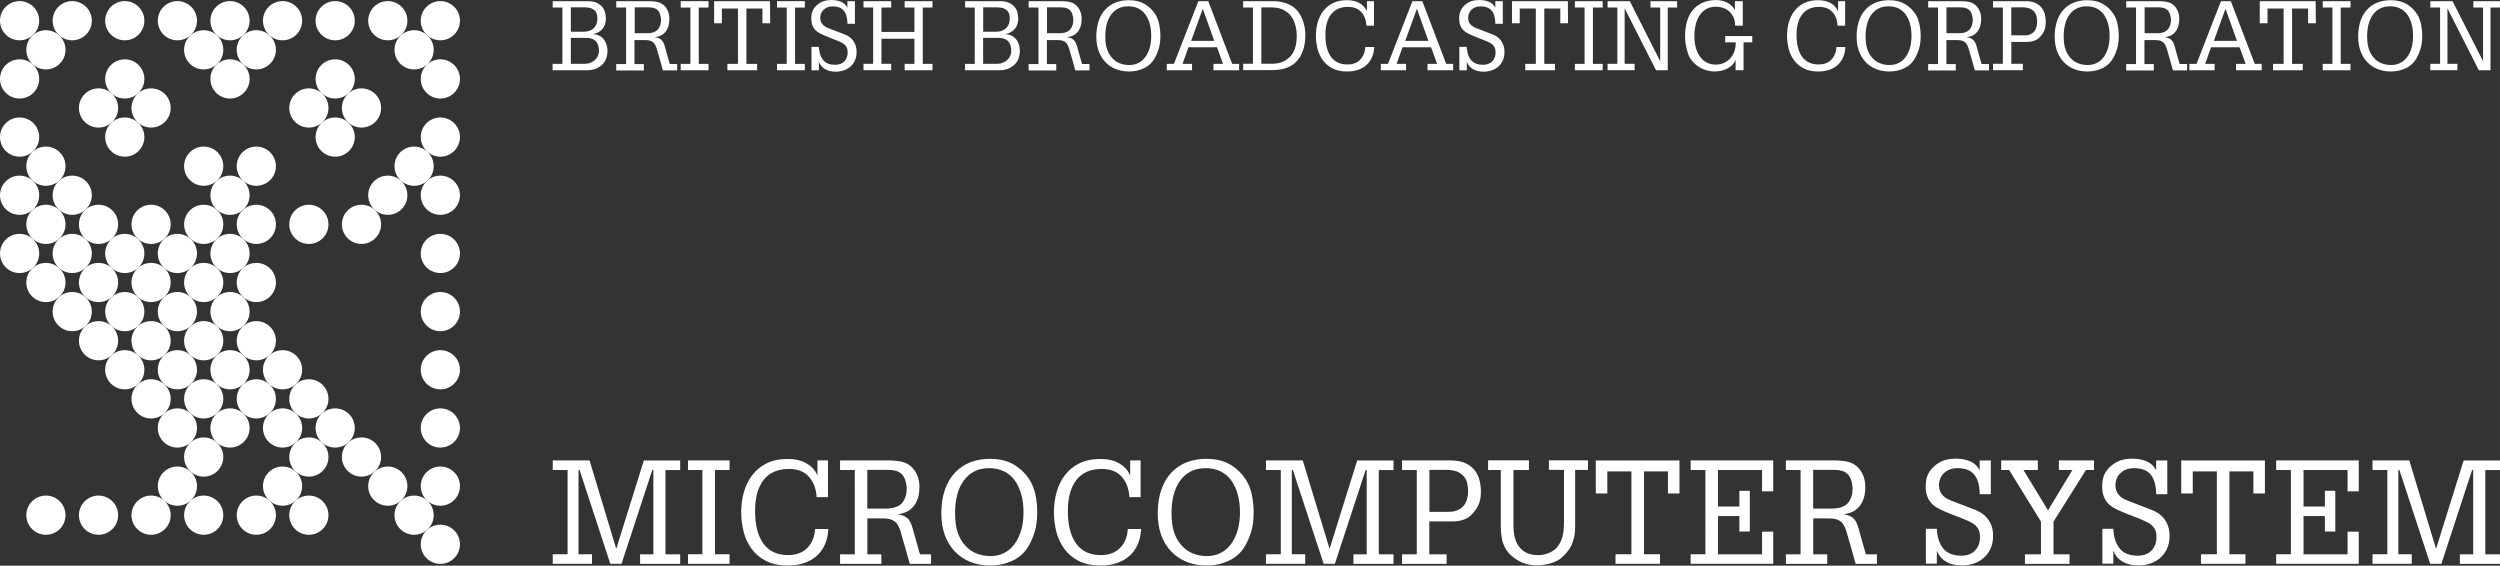 <?xml version="1.0" encoding="utf-8"?>
<!-- Generator: Adobe Illustrator 25.4.1, SVG Export Plug-In . SVG Version: 6.00 Build 0)  -->
<svg version="1.1" id="Layer_1" xmlns="http://www.w3.org/2000/svg" xmlns:xlink="http://www.w3.org/1999/xlink" x="0px" y="0px"
	 viewBox="0 0 3839 868.6" style="enable-background:new 0 0 3839 868.6;" xml:space="preserve">
<rect x="0" y="0" width="3839" height="868.6" fill="#333333" stroke="none"/>
<style type="text/css">
	.st0{fill:#FFFFFF;}
</style>
<g>
	<g>
		<g>
			<circle class="st0" cx="30.1" cy="31.8" r="30.1"/>
			<circle class="st0" cx="30.1" cy="121.2" r="30.1"/>
			<circle class="st0" cx="30.1" cy="210.5" r="30.1"/>
			<circle class="st0" cx="30.1" cy="299.8" r="30.1"/>
			<circle class="st0" cx="30.1" cy="389.2" r="30.1"/>
		</g>
		<g>
			<circle class="st0" cx="70.5" cy="76.5" r="30.1"/>
			<circle class="st0" cx="70.5" cy="255.2" r="30.1"/>
			<circle class="st0" cx="70.5" cy="344.5" r="30.1"/>
			<circle class="st0" cx="70.5" cy="433.8" r="30.1"/>
			<circle class="st0" cx="70.5" cy="791.1" r="30.1"/>
		</g>
		<g>
			<circle class="st0" cx="110.9" cy="31.8" r="30.1"/>
			<circle class="st0" cx="110.9" cy="299.8" r="30.1"/>
			<circle class="st0" cx="110.9" cy="389.2" r="30.1"/>
			<circle class="st0" cx="110.9" cy="478.5" r="30.1"/>
		</g>
		<g>
			<circle class="st0" cx="151.3" cy="165.8" r="30.1"/>
			<circle class="st0" cx="151.3" cy="344.5" r="30.1"/>
			<circle class="st0" cx="151.3" cy="433.8" r="30.1"/>
			<circle class="st0" cx="151.3" cy="523.2" r="30.1"/>
			<circle class="st0" cx="151.3" cy="791.1" r="30.1"/>
		</g>
		<g>
			<circle class="st0" cx="191.6" cy="31.8" r="30.1"/>
			<circle class="st0" cx="191.6" cy="121.2" r="30.1"/>
			<circle class="st0" cx="191.6" cy="210.5" r="30.1"/>
			<circle class="st0" cx="191.6" cy="389.2" r="30.1"/>
			<circle class="st0" cx="191.6" cy="478.5" r="30.1"/>
			<circle class="st0" cx="191.6" cy="567.8" r="30.1"/>
		</g>
		<g>
			<circle class="st0" cx="232" cy="165.8" r="30.1"/>
			<circle class="st0" cx="232" cy="344.5" r="30.1"/>
			<circle class="st0" cx="232" cy="433.8" r="30.1"/>
			<circle class="st0" cx="232" cy="523.2" r="30.1"/>
			<circle class="st0" cx="232" cy="612.5" r="30.1"/>
			<circle class="st0" cx="232" cy="791.1" r="30.1"/>
		</g>
		<g>
			<circle class="st0" cx="272.4" cy="31.8" r="30.1"/>
			<circle class="st0" cx="272.4" cy="389.2" r="30.1"/>
			<circle class="st0" cx="272.4" cy="478.5" r="30.1"/>
			<circle class="st0" cx="272.4" cy="567.8" r="30.1"/>
			<circle class="st0" cx="272.4" cy="657.2" r="30.1"/>
			<g>
				<circle class="st0" cx="272.4" cy="746.5" r="30.1"/>
			</g>
		</g>
		<g>
			<circle class="st0" cx="312.8" cy="76.5" r="30.1"/>
			<circle class="st0" cx="312.8" cy="255.2" r="30.1"/>
			<circle class="st0" cx="312.8" cy="344.5" r="30.1"/>
			<circle class="st0" cx="312.8" cy="433.8" r="30.1"/>
			<circle class="st0" cx="312.8" cy="523.2" r="30.1"/>
			<circle class="st0" cx="312.8" cy="612.5" r="30.1"/>
			<circle class="st0" cx="312.8" cy="701.8" r="30.1"/>
			<circle class="st0" cx="312.8" cy="791.1" r="30.1"/>
		</g>
		<g>
			<circle class="st0" cx="353.2" cy="31.8" r="30.1"/>
			<circle class="st0" cx="353.2" cy="121.2" r="30.1"/>
			<circle class="st0" cx="353.2" cy="299.8" r="30.1"/>
			<circle class="st0" cx="353.2" cy="389.2" r="30.1"/>
			<circle class="st0" cx="353.2" cy="478.5" r="30.1"/>
			<circle class="st0" cx="353.2" cy="567.8" r="30.1"/>
			<circle class="st0" cx="353.2" cy="657.2" r="30.1"/>
		</g>
		<g>
			<circle class="st0" cx="393.6" cy="76.5" r="30.1"/>
			<circle class="st0" cx="393.6" cy="255.2" r="30.1"/>
			<circle class="st0" cx="393.6" cy="344.5" r="30.1"/>
			<circle class="st0" cx="393.6" cy="433.8" r="30.1"/>
			<circle class="st0" cx="393.6" cy="523.2" r="30.1"/>
			<circle class="st0" cx="393.6" cy="612.5" r="30.1"/>
			<circle class="st0" cx="393.6" cy="791.1" r="30.1"/>
		</g>
		<g>
			<circle class="st0" cx="433.9" cy="31.8" r="30.1"/>
			<circle class="st0" cx="433.9" cy="567.8" r="30.1"/>
			<circle class="st0" cx="433.9" cy="657.2" r="30.1"/>
			<g>
				<circle class="st0" cx="433.9" cy="746.5" r="30.1"/>
			</g>
		</g>
		<g>
			<circle class="st0" cx="474.3" cy="165.8" r="30.1"/>
			<circle class="st0" cx="474.3" cy="344.5" r="30.1"/>
			<circle class="st0" cx="474.3" cy="612.5" r="30.1"/>
			<circle class="st0" cx="474.3" cy="701.8" r="30.1"/>
			<circle class="st0" cx="474.3" cy="791.1" r="30.1"/>
		</g>
		<g>
			<circle class="st0" cx="514.7" cy="31.8" r="30.1"/>
			<circle class="st0" cx="514.7" cy="121.2" r="30.1"/>
			<circle class="st0" cx="514.7" cy="210.5" r="30.1"/>
			<circle class="st0" cx="514.7" cy="657.2" r="30.1"/>
		</g>
		<g>
			<circle class="st0" cx="555.1" cy="165.8" r="30.1"/>
			<circle class="st0" cx="555.1" cy="344.5" r="30.1"/>
			<circle class="st0" cx="555.1" cy="701.8" r="30.1"/>
		</g>
		<g>
			<circle class="st0" cx="595.5" cy="31.8" r="30.1"/>
			<circle class="st0" cx="595.5" cy="299.8" r="30.1"/>
			<g>
				<circle class="st0" cx="595.5" cy="746.5" r="30.1"/>
			</g>
		</g>
		<g>
			<circle class="st0" cx="635.9" cy="76.5" r="30.1"/>
			<circle class="st0" cx="635.9" cy="255.2" r="30.1"/>
			<circle class="st0" cx="635.9" cy="791.1" r="30.1"/>
		</g>
		<g>
			<circle class="st0" cx="676.2" cy="31.8" r="30.1"/>
			<circle class="st0" cx="676.2" cy="121.2" r="30.1"/>
			<circle class="st0" cx="676.2" cy="210.5" r="30.1"/>
			<circle class="st0" cx="676.2" cy="299.8" r="30.1"/>
			<circle class="st0" cx="676.2" cy="389.2" r="30.1"/>
			<circle class="st0" cx="676.2" cy="478.5" r="30.1"/>
			<circle class="st0" cx="676.2" cy="567.8" r="30.1"/>
			<circle class="st0" cx="676.2" cy="657.2" r="30.1"/>
			<g>
				<circle class="st0" cx="676.2" cy="746.5" r="30.1"/>
				<circle class="st0" cx="676.2" cy="835.8" r="30.1"/>
			</g>
		</g>
	</g>
	<g>
		<path class="st0" d="M916.8,4.5c3.7,1.8,6.6,4.1,8.6,6.9c2,2.8,3.4,5.7,4,8.8c0.6,3.1,1,6,1,8.5c0,3.2-0.5,6.1-1.4,8.8
			c-0.9,2.7-2.3,5-4.1,7.1c-1.8,2.1-3.9,3.8-6.4,5.1c-2.5,1.3-5.2,2.2-8.2,2.6c7.2,0.5,12.8,3.1,16.7,7.9s5.9,11,5.9,18.6
			c0,3.3-0.6,6.6-1.7,10.1c-1.1,3.5-3,6.6-5.6,9.4c-2.6,2.8-5.9,5.1-9.9,6.9c-4,1.8-9.1,2.7-15,2.7h-52.1v-9.8h15V11.6h-14.9V1.8
			h53.3C908.3,1.8,913.1,2.7,916.8,4.5z M906.1,46.9c2.9-1.3,5.1-2.8,6.8-4.8c1.7-1.9,2.8-4.1,3.5-6.5c0.6-2.4,1-4.7,1-7
			c0-2.2-0.2-4.3-0.7-6.4c-0.5-2.1-1.5-3.9-2.9-5.5s-3.4-2.9-5.9-3.9s-5.7-1.5-9.7-1.5h-21.6v37.4h18.6
			C899.6,48.7,903.2,48.2,906.1,46.9z M908.2,95.7c3.1-1.5,5.5-3.4,7.2-5.5c1.7-2.1,2.9-4.3,3.5-6.4c0.6-2.2,0.9-4,0.9-5.4
			c0-2.9-0.3-5.5-1-8c-0.6-2.5-1.7-4.6-3.2-6.4c-1.5-1.8-3.4-3.2-5.9-4.2c-2.5-1-5.4-1.6-9-1.6h-24.1V98h19.5
			C901.1,98.1,905.1,97.3,908.2,95.7z"/>
		<path class="st0" d="M1006.5,2.5c3.6,0.4,6.8,1.5,9.4,3c3.6,2.1,6.5,5.2,8.7,9.3c2.2,4.1,3.3,8.8,3.3,14.2c0,8.3-2,14.9-5.9,19.7
			c-3.9,4.9-9.4,7.7-16.5,8.3c4.2,0.8,7.2,1.9,9.1,3.4c1.9,1.5,3.3,3.2,4.2,5.2c0.9,1.9,1.6,3.9,2.2,6c0.6,2.1,1.2,4.5,1.9,7.1
			c0.7,2.6,1.5,5.5,2.5,8.7c1,3.2,2,6.9,3.1,10.9h11.4v9.8H1018c-0.4-1.3-0.9-2.9-1.4-4.8c-0.5-1.9-1.1-4-1.7-6.2
			c-0.6-2.2-1.2-4.5-1.9-6.8c-0.6-2.3-1.3-4.6-2-6.8c-0.4-1.2-0.8-2.6-1.2-4.2c-0.4-1.6-0.9-3.3-1.5-5.1c-0.6-1.8-1.3-3.5-2.2-5.2
			c-0.9-1.7-2-3.1-3.4-4.3c-1.4-1.1-3.1-1.9-5-2.4c-1.9-0.5-4.6-0.8-8.1-0.8h-15.3v36.9h14.4v9.8h-42.4v-9.8h15.1V11.6h-15.1V1.8
			H997C999.7,1.8,1002.9,2,1006.5,2.5z M1006.6,48.2c2.1-1.2,3.7-2.7,4.8-4.4c1.1-1.8,1.9-3.5,2.5-5.3c0.5-1.7,0.9-3.3,1-4.8
			c0.1-1.4,0.2-2.4,0.2-3c0-2.7-0.5-5.6-1.5-8.8c-1-3.2-2.6-5.6-4.9-7.3c-1.4-1.1-3.2-1.9-5.4-2.5c-2.2-0.5-4.6-0.8-7.2-0.8h-21.4
			v39.7h17.9C998.4,51.2,1003.2,50.2,1006.6,48.2z"/>
		<path class="st0" d="M1088,11.6h-15v86.5h15v9.8h-42.7v-9.8h14.9V11.6h-14.9V1.8h42.7V11.6z"/>
		<path class="st0" d="M1182.7,35.7h-11.9V13.1h-24.6v85h16.4v9.8h-45.6v-9.8h16.2v-85h-24.7v22.6h-11.9V1.8h85.8L1182.7,35.7
			L1182.7,35.7z"/>
		<path class="st0" d="M1235.9,11.6h-15v86.5h15v9.8h-42.7v-9.8h14.9V11.6h-14.9V1.8h42.7V11.6z"/>
		<path class="st0" d="M1312.8,1.8v34.7h-11.4c-0.2-9.3-2.1-16.1-5.8-20.3c-3.7-4.3-9.4-6.4-17-6.4c-5.6,0-10.2,1.7-13.7,5
			s-5.3,7.5-5.3,12.7c0,7.3,4.1,12.5,12.2,15.6c3.9,1.5,7.8,3,11.7,4.5c3.9,1.5,8.5,3.3,13.9,5.4c2.3,0.9,4.5,2,6.6,3.5
			c2.1,1.4,4,3.3,5.7,5.4c1.7,2.2,3,4.7,4.1,7.6c1,2.9,1.6,6.2,1.6,10c0,5.2-0.9,9.8-2.7,13.6c-1.8,3.8-4.2,7-7.2,9.5
			c-3,2.5-6.4,4.4-10.2,5.6c-3.8,1.2-7.7,1.9-11.7,1.9c-6.7,0-12.3-1.3-16.7-4s-7.6-6.4-9.4-11.3V108h-11.4V72h11.3
			c0,0.3,0,0.7,0.1,1.2c0,0.5,0.1,0.9,0.1,1.2c0.8,8,3.1,14.2,7.1,18.5c3.9,4.4,9.9,6.6,17.9,6.6c5.9,0,10.6-1.8,14-5.3
			c3.4-3.5,5.1-8.1,5.1-13.7c0-2.9-0.4-5.3-1.2-7.1c-0.8-1.9-2-3.6-3.6-5c-1.6-1.5-4.2-3-7.8-4.6c-3.6-1.6-8.3-3.5-14.2-5.7
			c-5.7-2.2-10.5-4.2-14.4-6.1s-6.8-4-8.8-6.2c-4-4.3-5.9-9.9-5.9-16.8c0-5.3,0.7-9.5,2.2-12.6c1.5-3.2,3.7-6,6.5-8.6
			c2.9-2.6,6.1-4.5,9.6-5.8s7.9-1.9,13.3-1.9c4.9,0,9.4,0.8,13.7,2.5s7.7,4.8,10.2,9.2V1.8H1312.8z"/>
		<path class="st0" d="M1368.5,11.6h-14.9V49h50.6V11.6h-15V1.8h42.7v9.8h-14.9v86.5h14.9v9.8h-42.7v-9.8h15V59.5h-50.6V98h14.9v9.8
			H1326V98h14.8V11.6H1326V1.8h42.5V11.6z"/>
		<path class="st0" d="M1550,4.5c3.7,1.8,6.6,4.1,8.6,6.9c2,2.8,3.4,5.7,4,8.8s1,6,1,8.5c0,3.2-0.5,6.1-1.4,8.8
			c-0.9,2.7-2.3,5-4.1,7.1c-1.8,2.1-3.9,3.8-6.4,5.1c-2.5,1.3-5.2,2.2-8.2,2.6c7.2,0.5,12.8,3.1,16.7,7.9c4,4.8,5.9,11,5.9,18.6
			c0,3.3-0.6,6.6-1.7,10.1s-3,6.6-5.6,9.4c-2.6,2.8-5.9,5.1-9.9,6.9c-4,1.8-9.1,2.7-15,2.7h-52.1v-9.8h15V11.6H1482V1.8h53.3
			C1541.4,1.8,1546.3,2.7,1550,4.5z M1539.3,46.9c2.9-1.3,5.1-2.8,6.8-4.8c1.7-1.9,2.8-4.1,3.5-6.5c0.6-2.4,1-4.7,1-7
			c0-2.2-0.2-4.3-0.7-6.4s-1.5-3.9-2.9-5.5c-1.4-1.6-3.4-2.9-5.9-3.9c-2.5-1-5.7-1.5-9.7-1.5h-21.6v37.4h18.6
			C1532.8,48.7,1536.4,48.2,1539.3,46.9z M1541.3,95.7c3.1-1.5,5.5-3.4,7.2-5.5c1.7-2.1,2.9-4.3,3.5-6.4c0.6-2.2,0.9-4,0.9-5.4
			c0-2.9-0.3-5.5-1-8c-0.6-2.5-1.7-4.6-3.2-6.4c-1.5-1.8-3.4-3.2-5.9-4.2c-2.4-1-5.4-1.6-9-1.6h-24.1V98h19.5
			C1534.3,98.1,1538.3,97.3,1541.3,95.7z"/>
		<path class="st0" d="M1639.6,2.5c3.6,0.4,6.8,1.5,9.4,3c3.6,2.1,6.5,5.2,8.7,9.3s3.3,8.8,3.3,14.2c0,8.3-2,14.9-5.9,19.7
			c-3.9,4.9-9.4,7.7-16.5,8.3c4.2,0.8,7.2,1.9,9.1,3.4c1.9,1.5,3.3,3.2,4.2,5.2c0.9,1.9,1.6,3.9,2.2,6c0.6,2.1,1.2,4.5,1.9,7.1
			c0.7,2.6,1.5,5.5,2.5,8.7s2,6.9,3.1,10.9h11.4v9.8h-21.7c-0.4-1.3-0.9-2.9-1.4-4.8c-0.5-1.9-1.1-4-1.7-6.2
			c-0.6-2.2-1.2-4.5-1.9-6.8c-0.6-2.3-1.3-4.6-2-6.8c-0.4-1.2-0.8-2.6-1.2-4.2c-0.4-1.6-0.9-3.3-1.5-5.1c-0.6-1.8-1.3-3.5-2.2-5.2
			c-0.9-1.7-2-3.1-3.4-4.3c-1.4-1.1-3.1-1.9-5-2.4c-1.9-0.5-4.6-0.8-8.1-0.8h-15.3v36.9h14.4v9.8h-42.4v-9.8h15.1V11.6h-15.1V1.8
			h50.6C1633,1.8,1636.1,2,1639.6,2.5z M1639.7,48.2c2.1-1.2,3.7-2.7,4.8-4.4c1.1-1.8,1.9-3.5,2.5-5.3c0.5-1.7,0.9-3.3,1-4.8
			c0.1-1.4,0.2-2.4,0.2-3c0-2.7-0.5-5.6-1.5-8.8c-1-3.2-2.6-5.6-4.9-7.3c-1.4-1.1-3.2-1.9-5.4-2.5c-2.2-0.5-4.6-0.8-7.2-0.8h-21.4
			v39.7h17.9C1631.7,51.2,1636.4,50.2,1639.7,48.2z"/>
		<path class="st0" d="M1779.4,74.7c-1.6,5.4-3.7,10.3-6.2,14.7c-3.9,6.8-9.3,11.9-16.3,15.3c-7.1,3.4-14.8,5.1-23.1,5.1
			c-7.6,0-14.5-1.3-20.6-3.8c-6.2-2.5-11.5-6.1-15.9-10.8c-4.4-4.7-7.8-10.3-10.2-16.8c-2.4-6.6-3.6-13.9-3.6-22
			c0-9.5,1.3-17.7,3.8-24.8c2.5-7.1,6-13,10.5-17.5c4.5-4.6,9.7-8.1,15.8-10.4c6.1-2.3,12.7-3.4,19.7-3.4c9.9,0,18,2,24.6,5.9
			c6.6,4,12,9.2,16.1,15.6c2.8,4.3,4.8,9.4,6,15.3c1.2,5.8,1.9,12.2,1.9,18.9C1781.8,63,1781,69.3,1779.4,74.7z M1747.7,96.9
			c4.3-2.1,7.9-5.1,10.8-9c3-3.9,5.3-8.6,6.9-14.2c1.6-5.5,2.4-11.8,2.4-18.8c0-6.9-0.8-13.2-2.4-18.7c-1.6-5.6-3.9-10.4-6.8-14.3
			c-3-4-6.7-7-11.1-9.1c-4.4-2.1-9.4-3.1-15.1-3.1c-5.9,0-11.1,1.2-15.5,3.5s-8.1,5.6-11,9.7c-2.9,4.2-5.1,9-6.5,14.6
			c-1.4,5.6-2.1,11.7-2.1,18.1c0,8.4,0.9,15.2,2.8,20.2c1.8,5.2,4.3,9.5,7.4,12.9c3.5,4,7.5,6.8,12,8.5c4.6,1.7,9.2,2.6,13.8,2.6
			C1738.7,100,1743.5,98.9,1747.7,96.9z"/>
		<path class="st0" d="M1892.1,98.1h10.7v9.8h-39.4v-9.8h14.7l-9.2-25.5H1825l-9.1,25.5h14.6v9.8h-38.8v-9.8h11l37.5-96.3h15.2
			L1892.1,98.1z M1864.6,62.8L1847,13.4l-17.9,49.4H1864.6z"/>
		<path class="st0" d="M1983.4,9c8,4.8,13.8,12.6,17.5,23.4c1.1,3,2,6.3,2.6,9.9c0.6,3.6,1,7.1,1,10.3c0,10.3-1.3,18.8-3.9,25.7
			s-6,12.6-10.4,16.8c-2.6,2.6-5.4,4.7-8.4,6.3c-3,1.6-6.2,2.9-9.4,3.9c-3.3,0.9-6.7,1.6-10.3,1.9c-3.6,0.3-7.2,0.5-11,0.5H1909
			v-9.8h15V11.6h-15V1.8h45.4C1965.7,1.8,1975.5,4.2,1983.4,9z M1971.2,94.2c5.1-2.6,9.2-5.9,12.2-9.9c3-4.1,5-8.6,6.2-13.5
			c1.1-4.9,1.7-9.8,1.7-14.4c0-1.2-0.1-3.2-0.2-5.9c-0.2-2.7-0.6-5.8-1.3-9.1c-0.8-3.3-1.9-6.8-3.5-10.3c-1.6-3.6-3.8-6.8-6.7-9.7
			c-2.9-2.9-6.5-5.3-11-7.2c-4.5-1.9-9.9-2.8-16.2-2.8h-15.5v86.5h14.7C1959.4,98.1,1966,96.8,1971.2,94.2z"/>
		<path class="st0" d="M2109.9,1.8v37.6h-11.6c-0.5-8.6-3.1-15.6-7.9-20.8c-4.8-5.4-11.6-8-20.5-8c-11.4,0-19.9,3.8-25.8,11.3
			s-8.8,18.1-8.8,31.8c0,14.7,2.9,25.8,8.6,33.6s14.2,11.7,25.1,11.7c8.4,0,15-2.4,19.7-7.4c4.8-4.9,7.4-11.4,7.9-19.4h13.7
			c-0.3,6-1.5,11.4-3.6,16c-2.1,4.7-4.9,8.6-8.5,11.8c-3.6,3.2-7.9,5.6-12.9,7.3c-5,1.6-10.5,2.5-16.5,2.5c-9,0-16.5-1.6-22.6-4.8
			c-6.1-3.2-11.1-7.4-14.9-12.6c-3.8-5.2-6.5-11.1-8.1-17.5c-1.6-6.5-2.5-13.2-2.5-20c0-7.2,0.9-14.2,2.8-20.7
			c1.9-6.6,4.8-12.5,8.6-17.4c3.9-5,8.8-9.1,14.8-12c6-3,13.1-4.5,21.4-4.5c7.7,0,14.2,1.5,19.4,4.5c5.2,3,9.1,7.2,11.4,12.6V1.8
			H2109.9z"/>
		<path class="st0" d="M2220.8,98.1h10.7v9.8h-39.4v-9.8h14.7l-9.2-25.5h-43.9l-9.1,25.5h14.6v9.8h-38.8v-9.8h11l37.5-96.3h15.2
			L2220.8,98.1z M2193.4,62.8l-17.6-49.4l-17.9,49.4H2193.4z"/>
		<path class="st0" d="M2307.7,1.8v34.7h-11.4c-0.2-9.3-2.1-16.1-5.8-20.3s-9.4-6.4-17-6.4c-5.6,0-10.2,1.7-13.7,5
			c-3.5,3.3-5.3,7.5-5.3,12.7c0,7.3,4.1,12.5,12.2,15.6c3.9,1.5,7.8,3,11.7,4.5c3.9,1.5,8.5,3.3,13.9,5.4c2.3,0.9,4.5,2,6.6,3.5
			c2.1,1.4,4,3.3,5.7,5.4c1.7,2.2,3,4.7,4.1,7.6c1,2.9,1.6,6.2,1.6,10c0,5.2-0.9,9.8-2.7,13.6c-1.8,3.8-4.2,7-7.2,9.5
			s-6.4,4.4-10.2,5.6c-3.8,1.2-7.7,1.9-11.7,1.9c-6.7,0-12.3-1.3-16.7-4c-4.5-2.7-7.6-6.4-9.4-11.3V108H2241V72h11.3
			c0,0.3,0,0.7,0.1,1.2c0,0.5,0.1,0.9,0.1,1.2c0.8,8,3.1,14.2,7.1,18.5c3.9,4.4,9.9,6.6,17.9,6.6c5.9,0,10.6-1.8,14-5.3
			s5.1-8.1,5.1-13.7c0-2.9-0.4-5.3-1.2-7.1c-0.8-1.8-2-3.6-3.6-5c-1.6-1.5-4.2-3-7.8-4.6c-3.6-1.6-8.3-3.5-14.2-5.7
			c-5.7-2.2-10.5-4.2-14.4-6.1c-3.9-1.9-6.8-4-8.8-6.2c-4-4.3-5.9-9.9-5.9-16.8c0-5.3,0.7-9.5,2.2-12.6c1.5-3.2,3.7-6,6.5-8.6
			c2.9-2.6,6.1-4.5,9.6-5.8c3.5-1.3,7.9-1.9,13.3-1.9c4.9,0,9.4,0.8,13.7,2.5c4.3,1.7,7.7,4.8,10.2,9.2V1.8H2307.7z"/>
		<path class="st0" d="M2407.9,35.7H2396V13.1h-24.6v85h16.4v9.8h-45.6v-9.8h16.2v-85h-24.7v22.6h-11.9V1.8h85.8L2407.9,35.7
			L2407.9,35.7z"/>
		<path class="st0" d="M2461.1,11.6h-15v86.5h15v9.8h-42.7v-9.8h14.9V11.6h-14.9V1.8h42.7V11.6z"/>
		<path class="st0" d="M2549.4,94V11.6h-14.9V1.8h40.9v9.8H2561v96.3H2543l-48.2-95V98h15.3v9.8h-41.5V98h15V11.6h-15V1.8h34.1
			L2549.4,94z"/>
		<path class="st0" d="M2676.2,1.8v37.6h-11.7c0-4.3-0.7-8.2-2.1-11.7c-1.4-3.6-3.4-6.6-5.9-9.2c-2.6-2.6-5.7-4.6-9.4-6
			s-7.7-2.2-12.2-2.2c-5.3,0-10.1,1.1-14.2,3.3c-4.1,2.2-7.6,5.3-10.3,9.2c-2.8,4-4.9,8.8-6.3,14.3c-1.4,5.6-2.2,11.8-2.2,18.5
			c0,6.4,0.7,12.3,2.2,17.6c1.4,5.3,3.6,9.9,6.4,13.8c2.8,3.9,6.3,6.9,10.3,9c4.1,2.1,8.8,3.2,14.1,3.2c4.3,0,8.2-0.8,12-2.4
			c3.7-1.6,7-3.9,9.7-6.8c2.8-2.9,4.9-6.4,6.5-10.5c1.5-4.1,2.3-8.5,2.3-13.4V65h-16.2v-9.6h41.6V65h-13.4v42.8h-12.2V91.5
			c-1.1,3.2-2.8,5.9-5.1,8.2c-2.3,2.3-4.9,4.2-7.8,5.7s-6.1,2.6-9.4,3.3c-3.4,0.7-6.7,1-9.9,1c-4.7,0-9.2-0.7-13.6-2.1
			s-8.4-3.3-12.1-5.9c-3.7-2.5-6.9-5.6-9.7-9.2c-2.8-3.6-4.8-7.6-6.1-12c-2.6-8.6-3.9-16.9-3.9-25c0-9,1.1-16.9,3.3-23.8
			s5.4-12.7,9.5-17.3c4.1-4.6,9.1-8.2,14.9-10.6c5.8-2.4,12.4-3.7,19.5-3.7c6.5,0,12.4,1.3,17.4,3.9s9.1,6.4,11.9,11.5V1.8H2676.2z"
			/>
		<path class="st0" d="M2833.4,1.8v37.6h-11.6c-0.5-8.6-3.1-15.6-7.9-20.8c-4.8-5.4-11.6-8-20.5-8c-11.4,0-19.9,3.8-25.8,11.3
			s-8.8,18.1-8.8,31.8c0,14.7,2.9,25.8,8.6,33.6s14.2,11.7,25.1,11.7c8.4,0,15-2.4,19.7-7.4c4.8-4.9,7.4-11.4,7.9-19.4h13.7
			c-0.3,6-1.5,11.4-3.6,16c-2.1,4.7-4.9,8.6-8.5,11.8c-3.6,3.2-7.9,5.6-12.9,7.3c-5,1.6-10.5,2.5-16.5,2.5c-9,0-16.5-1.6-22.6-4.8
			c-6.1-3.2-11.1-7.4-14.9-12.6c-3.8-5.2-6.5-11.1-8.1-17.5c-1.6-6.5-2.5-13.2-2.5-20c0-7.2,0.9-14.2,2.8-20.7
			c1.9-6.6,4.8-12.5,8.6-17.4c3.9-5,8.8-9.1,14.8-12c6-3,13.1-4.5,21.4-4.5c7.7,0,14.2,1.5,19.4,4.5c5.2,3,9.1,7.2,11.4,12.6V1.8
			H2833.4z"/>
		<path class="st0" d="M2946.9,74.7c-1.6,5.4-3.7,10.3-6.2,14.7c-3.9,6.8-9.3,11.9-16.3,15.3c-7.1,3.4-14.8,5.1-23.1,5.1
			c-7.6,0-14.5-1.3-20.6-3.8c-6.2-2.5-11.5-6.1-15.9-10.8c-4.4-4.7-7.8-10.3-10.2-16.8c-2.4-6.6-3.6-13.9-3.6-22
			c0-9.5,1.3-17.7,3.8-24.8c2.5-7.1,6-13,10.5-17.5c4.5-4.7,9.7-8.1,15.8-10.4c6.1-2.3,12.7-3.4,19.7-3.4c9.9,0,18,2,24.6,5.9
			c6.6,4,12,9.2,16.1,15.6c2.8,4.3,4.8,9.4,6,15.3c1.2,5.8,1.9,12.2,1.9,18.9C2949.3,63,2948.5,69.3,2946.9,74.7z M2915.2,96.9
			c4.3-2.1,7.9-5.1,10.8-9c3-3.9,5.3-8.6,6.9-14.2c1.6-5.5,2.4-11.8,2.4-18.8c0-6.9-0.8-13.2-2.4-18.7c-1.6-5.6-3.9-10.4-6.8-14.3
			s-6.7-7-11.1-9.1c-4.4-2.1-9.4-3.1-15.1-3.1c-5.9,0-11.1,1.2-15.5,3.5s-8.1,5.6-11,9.7c-2.9,4.2-5.1,9-6.5,14.6
			s-2.1,11.7-2.1,18.1c0,8.4,0.9,15.2,2.8,20.2c1.8,5.2,4.3,9.5,7.4,12.9c3.5,4,7.5,6.8,12,8.5c4.6,1.7,9.2,2.6,13.8,2.6
			C2906.2,100,2911,98.9,2915.2,96.9z"/>
		<path class="st0" d="M3020.9,2.5c3.6,0.4,6.8,1.5,9.4,3c3.6,2.1,6.5,5.2,8.7,9.3s3.3,8.8,3.3,14.2c0,8.3-2,14.9-5.9,19.7
			c-3.9,4.9-9.4,7.7-16.5,8.3c4.2,0.8,7.2,1.9,9.1,3.4c1.9,1.5,3.3,3.2,4.2,5.2c0.9,1.9,1.6,3.9,2.2,6c0.6,2.1,1.2,4.5,1.9,7.1
			c0.7,2.6,1.5,5.5,2.5,8.7c0.9,3.2,2,6.9,3.1,10.9h11.4v9.8h-21.7c-0.4-1.3-0.9-2.9-1.4-4.8c-0.5-1.9-1.1-4-1.7-6.2
			c-0.6-2.2-1.2-4.5-1.9-6.8s-1.3-4.6-2-6.8c-0.4-1.2-0.8-2.6-1.2-4.2c-0.4-1.6-0.9-3.3-1.5-5.1c-0.6-1.8-1.3-3.5-2.2-5.2
			c-0.9-1.7-2-3.1-3.4-4.3c-1.4-1.1-3.1-1.9-5-2.4c-1.9-0.5-4.6-0.8-8.1-0.8h-15.3v36.9h14.4v9.8h-42.4v-9.8h15.1V11.6h-15.1V1.8
			h50.6C3014.2,1.8,3017.4,2,3020.9,2.5z M3020.9,48.2c2.1-1.2,3.7-2.7,4.8-4.4c1.1-1.8,1.9-3.5,2.5-5.3c0.5-1.7,0.9-3.3,1-4.8
			c0.1-1.4,0.2-2.4,0.2-3c0-2.7-0.5-5.6-1.5-8.8c-1-3.2-2.6-5.6-4.9-7.3c-1.4-1.1-3.2-1.9-5.4-2.5c-2.2-0.5-4.6-0.8-7.2-0.8H2989
			v39.7h17.9C3012.9,51.2,3017.7,50.2,3020.9,48.2z"/>
		<path class="st0" d="M3126.1,4.8c4,2,7.1,4.5,9.4,7.6s3.8,6.6,4.7,10.3c0.8,3.8,1.3,7.4,1.3,11c0,5.9-1,10.7-2.9,14.5
			c-1.9,3.9-4.6,7.3-7.9,10.4c-2.1,1.9-4.7,3.3-7.9,4.3c-3.2,1-6.7,1.5-10.5,1.5h-23.7V98h17.7v9.8h-45.8V98h15.1V11.6h-15.1V1.8
			h49.9C3116.9,1.8,3122.1,2.8,3126.1,4.8z M3117.5,52.8c2.6-1.1,4.7-2.7,6.3-4.6c1.6-1.9,2.7-4.2,3.4-6.8s1-5.3,1-8.2
			c0-2.5-0.3-5-0.8-7.6c-0.5-2.6-1.6-4.9-3.2-7.1c-1.6-2.1-3.9-3.9-6.9-5.2s-6.9-2-11.7-2h-17.1v43h19.4
			C3111.8,54.5,3115,53.9,3117.5,52.8z"/>
		<path class="st0" d="M3251.1,74.7c-1.6,5.4-3.7,10.3-6.2,14.7c-3.9,6.8-9.3,11.9-16.3,15.3c-7.1,3.4-14.8,5.1-23.1,5.1
			c-7.6,0-14.5-1.3-20.6-3.8c-6.2-2.5-11.5-6.1-15.9-10.8c-4.4-4.7-7.8-10.3-10.2-16.8c-2.4-6.6-3.6-13.9-3.6-22
			c0-9.5,1.3-17.7,3.8-24.8s6-13,10.5-17.5c4.5-4.7,9.7-8.1,15.8-10.4c6.1-2.3,12.7-3.4,19.7-3.4c9.9,0,18,2,24.6,5.9
			c6.6,4,12,9.2,16.1,15.6c2.8,4.3,4.8,9.4,6,15.3c1.2,5.8,1.9,12.2,1.9,18.9C3253.5,63,3252.7,69.3,3251.1,74.7z M3219.4,96.9
			c4.3-2.1,7.9-5.1,10.8-9c3-3.9,5.3-8.6,6.9-14.2c1.6-5.5,2.4-11.8,2.4-18.8c0-6.9-0.8-13.2-2.4-18.7s-3.9-10.4-6.8-14.3
			c-3-4-6.7-7-11.1-9.1c-4.4-2.1-9.4-3.1-15.1-3.1c-5.9,0-11.1,1.2-15.5,3.5s-8.1,5.6-11,9.7c-2.9,4.2-5.1,9-6.5,14.6
			c-1.4,5.6-2.1,11.7-2.1,18.1c0,8.4,0.9,15.2,2.8,20.2c1.8,5.2,4.3,9.5,7.4,12.9c3.5,4,7.5,6.8,12,8.5c4.6,1.7,9.2,2.6,13.8,2.6
			C3210.5,100,3215.1,98.9,3219.4,96.9z"/>
		<path class="st0" d="M3325.1,2.5c3.6,0.4,6.8,1.5,9.4,3c3.6,2.1,6.5,5.2,8.7,9.3s3.3,8.8,3.3,14.2c0,8.3-2,14.9-5.9,19.7
			c-3.9,4.9-9.4,7.7-16.5,8.3c4.2,0.8,7.2,1.9,9.1,3.4c1.9,1.5,3.3,3.2,4.2,5.2c0.9,1.9,1.6,3.9,2.2,6c0.6,2.1,1.2,4.5,1.9,7.1
			s1.5,5.5,2.5,8.7c0.9,3.2,2,6.9,3.1,10.9h11.4v9.8h-21.7c-0.4-1.3-0.9-2.9-1.4-4.8c-0.5-1.9-1.1-4-1.7-6.2
			c-0.6-2.2-1.2-4.5-1.9-6.8c-0.6-2.3-1.3-4.6-2-6.8c-0.4-1.2-0.8-2.6-1.2-4.2c-0.4-1.6-0.9-3.3-1.5-5.1c-0.6-1.8-1.3-3.5-2.2-5.2
			c-0.9-1.7-2-3.1-3.4-4.3c-1.4-1.1-3.1-1.9-5-2.4s-4.6-0.8-8.1-0.8H3293v36.9h14.4v9.8H3265v-9.8h15.1V11.6H3265V1.8h50.6
			C3318.4,1.8,3321.5,2,3325.1,2.5z M3325.2,48.2c2.1-1.2,3.7-2.7,4.8-4.4c1.1-1.8,1.9-3.5,2.5-5.3c0.5-1.7,0.9-3.3,1-4.8
			c0.1-1.4,0.2-2.4,0.2-3c0-2.7-0.5-5.6-1.5-8.8c-1-3.2-2.6-5.6-4.9-7.3c-1.4-1.1-3.2-1.9-5.4-2.5c-2.2-0.5-4.6-0.8-7.2-0.8h-21.4
			v39.7h17.9C3317.1,51.2,3321.8,50.2,3325.2,48.2z"/>
		<path class="st0" d="M3462.4,98.1h10.7v9.8h-39.4v-9.8h14.7l-9.2-25.5h-43.9l-9.1,25.5h14.6v9.8H3362v-9.8h11l37.5-96.3h15.2
			L3462.4,98.1z M3435.1,62.8l-17.6-49.4l-17.9,49.4H3435.1z"/>
		<path class="st0" d="M3556.2,35.7h-11.9V13.1h-24.6v85h16.4v9.8h-45.6v-9.8h16.2v-85h-24.7v22.6h-11.9V1.8h85.8L3556.2,35.7
			L3556.2,35.7z"/>
		<path class="st0" d="M3609.4,11.6h-15v86.5h15v9.8h-42.6v-9.8h14.9V11.6h-14.9V1.8h42.7L3609.4,11.6L3609.4,11.6z"/>
		<path class="st0" d="M3717.1,74.7c-1.6,5.4-3.7,10.3-6.2,14.7c-3.9,6.8-9.3,11.9-16.3,15.3c-7.1,3.4-14.8,5.1-23.1,5.1
			c-7.6,0-14.5-1.3-20.6-3.8c-6.2-2.5-11.5-6.1-15.9-10.8s-7.8-10.3-10.2-16.8c-2.4-6.6-3.6-13.9-3.6-22c0-9.5,1.3-17.7,3.8-24.8
			c2.5-7.1,6-13,10.5-17.5c4.5-4.7,9.7-8.1,15.8-10.4c6.1-2.3,12.7-3.4,19.7-3.4c9.9,0,18,2,24.6,5.9c6.6,4,12,9.2,16.1,15.6
			c2.8,4.3,4.8,9.4,6,15.3c1.2,5.8,1.9,12.2,1.9,18.9C3719.5,63,3718.7,69.3,3717.1,74.7z M3685.4,96.9c4.3-2.1,7.9-5.1,10.8-9
			c3-3.9,5.3-8.6,6.9-14.2c1.6-5.5,2.4-11.8,2.4-18.8c0-6.9-0.8-13.2-2.4-18.7c-1.6-5.6-3.9-10.4-6.8-14.3s-6.7-7-11.1-9.1
			c-4.4-2.1-9.4-3.1-15.1-3.1c-5.9,0-11.1,1.2-15.5,3.5s-8.1,5.6-11,9.7c-2.9,4.2-5.1,9-6.5,14.6c-1.4,5.6-2.1,11.7-2.1,18.1
			c0,8.4,0.9,15.2,2.8,20.2c1.8,5.2,4.3,9.5,7.4,12.9c3.5,4,7.5,6.8,12,8.5c4.6,1.7,9.2,2.6,13.8,2.6
			C3676.4,100,3681.1,98.9,3685.4,96.9z"/>
		<path class="st0" d="M3813,94V11.6h-14.9V1.8h40.9v9.8h-14.6v96.3h-17.9l-48.2-95V98h15.3v9.8H3732V98h15V11.6h-15V1.8h34.1
			L3813,94z"/>
	</g>
	<g>
		<path class="st0" d="M946.3,842.8l42.4-135.7h55.8v14.7h-22.6v129.4h22.6v14.7h-61.6v-14.7h20.4V721.7h-1.6l-47.3,144.1h-17.2
			L890,721.7h-1.6v129.4h20.7v14.7h-60.3v-14.7h22.8V721.7h-22.8v-14.7h56.5L946.3,842.8z"/>
		<path class="st0" d="M1120.3,721.7h-22.4v129.4h22.4v14.7h-63.8v-14.7h22.1V721.7h-22.1v-14.7h63.8V721.7z"/>
		<path class="st0" d="M1271.4,707.1v56.3H1254c-0.7-12.9-4.7-23.3-11.8-31.3c-7.1-8-17.3-12-30.8-12c-16.9,0-29.9,5.6-38.7,16.8
			c-8.8,11.3-13.2,27.1-13.2,47.7c0,21.8,4.3,38.7,12.9,50.3c8.6,11.7,21.1,17.5,37.7,17.5c12.6,0,22.4-3.7,29.6-11
			s11.2-17,11.9-29.1h20.4c-0.4,9-2.2,16.9-5.3,23.9c-3.1,7-7.4,12.9-12.8,17.6s-11.9,8.4-19.2,10.9c-7.5,2.5-15.8,3.7-24.7,3.7
			c-13.5,0-24.7-2.4-33.9-7.1c-9.2-4.7-16.5-11-22.1-18.7s-9.7-16.5-12.1-26.2c-2.4-9.8-3.7-19.7-3.7-29.9c0-10.8,1.4-21.1,4.2-31
			c2.8-9.9,7.1-18.6,12.9-26.1c5.8-7.5,13.2-13.6,22-17.9c9-4.4,19.6-6.7,32-6.7c11.6,0,21.2,2.2,29,6.7c7.9,4.4,13.6,10.7,17,18.8
			v-23.3H1271.4z"/>
		<path class="st0" d="M1379.8,708.1c5.4,0.7,10.1,2.2,14.1,4.5c5.3,3.1,9.7,7.8,13,13.9c3.3,6.1,5,13.2,5,21.1
			c0,12.4-2.9,22.2-8.8,29.6c-5.8,7.3-14.1,11.4-24.7,12.3c6.2,1.2,10.7,2.9,13.6,5.1c2.8,2.2,4.9,4.8,6.2,7.8
			c1.3,2.8,2.4,5.8,3.3,9s1.9,6.7,2.9,10.6c1,3.8,2.3,8.2,3.7,13s2.9,10.3,4.6,16.2h17v14.7h-32.6c-0.6-1.9-1.3-4.3-2.1-7.2
			c-0.8-2.9-1.7-6-2.6-9.3c-0.9-3.3-1.8-6.7-2.8-10.2c-1-3.5-2-6.8-3-10.1c-0.6-1.8-1.2-3.9-1.8-6.3c-0.6-2.4-1.3-5-2.2-7.7
			s-2-5.3-3.3-7.8s-3-4.7-5.1-6.4c-2.1-1.6-4.6-2.9-7.5-3.7c-2.9-0.8-6.9-1.2-12.1-1.2h-22.7v55.2h21.5v14.7h-63.4v-14.7h22.6V721.7
			h-22.6v-14.7h75.8C1369.7,707.1,1374.4,707.4,1379.8,708.1z M1379.9,776.7c3.1-1.8,5.5-4,7.1-6.7s2.9-5.3,3.7-7.9
			c0.8-2.6,1.3-5,1.4-7.1c0.1-2.1,0.2-3.7,0.2-4.6c0-4-0.7-8.4-2.2-13.1c-1.5-4.7-3.9-8.4-7.3-10.9c-2.1-1.6-4.8-2.9-8.1-3.7
			c-3.3-0.8-6.9-1.2-10.8-1.2h-32.1V781h26.8C1367.8,781.1,1374.9,779.7,1379.9,776.7z"/>
		<path class="st0" d="M1589.1,816.1c-2.4,8-5.5,15.3-9.3,21.9c-5.8,10.2-14,17.7-24.5,22.8c-10.6,5-22.1,7.6-34.7,7.6
			c-11.4,0-21.6-1.9-30.9-5.7c-9.3-3.8-17.1-9.2-23.7-16.1c-6.6-7-11.7-15.4-15.2-25.1c-3.6-9.9-5.3-20.8-5.3-32.9
			c0-14.2,1.9-26.5,5.7-37.1c3.8-10.6,9-19.3,15.7-26.2c6.7-6.9,14.6-12.2,23.6-15.6s18.9-5.1,29.6-5.1c14.8,0,27.1,3,36.9,8.9
			s17.8,13.7,24,23.3c4.1,6.5,7.2,14.2,9,22.8c1.9,8.8,2.8,18.1,2.8,28.4C1592.6,798.8,1591.4,808.2,1589.1,816.1z M1541.6,849.3
			c6.4-3.1,11.8-7.6,16.1-13.5s7.9-12.9,10.3-21.1c2.5-8.3,3.7-17.6,3.7-28.1c0-10.4-1.2-19.7-3.6-28s-5.8-15.5-10.2-21.4
			c-4.4-5.9-10-10.5-16.5-13.6c-6.6-3.1-14.1-4.7-22.5-4.7c-8.9,0-16.5,1.7-23.1,5.2c-6.6,3.5-12.1,8.4-16.4,14.6
			c-4.4,6.2-7.6,13.5-9.7,21.8s-3.1,17.4-3.1,27.1c0,12.6,1.4,22.7,4.1,30.3c2.7,7.7,6.4,14.2,11,19.3c5.2,5.9,11.2,10.2,17.9,12.8
			s13.7,3.9,20.6,3.9C1528.2,854,1535.3,852.5,1541.6,849.3z"/>
		<path class="st0" d="M1751.5,707.1v56.3h-17.2c-0.7-12.9-4.7-23.3-11.8-31.3c-7.1-8-17.3-12-30.8-12c-16.9,0-29.9,5.6-38.7,16.8
			c-8.8,11.3-13.2,27.1-13.2,47.7c0,21.8,4.3,38.7,12.9,50.3c8.6,11.7,21.1,17.5,37.7,17.5c12.6,0,22.4-3.7,29.6-11
			s11.1-17,11.9-29.1h20.4c-0.4,9-2.2,16.9-5.3,23.9c-3.1,7-7.4,12.9-12.8,17.6c-5.4,4.8-11.9,8.4-19.3,10.9
			c-7.5,2.5-15.7,3.7-24.7,3.7c-13.5,0-24.7-2.4-33.9-7.1c-9.2-4.7-16.5-11-22.1-18.7c-5.6-7.8-9.7-16.5-12.1-26.2
			c-2.5-9.8-3.7-19.7-3.7-29.9c0-10.8,1.4-21.1,4.2-31c2.8-9.9,7.1-18.6,12.9-26.1c5.8-7.5,13.2-13.6,22-17.9c9-4.4,19.6-6.7,32-6.7
			c11.6,0,21.2,2.2,29,6.7c7.9,4.4,13.6,10.7,17,18.8v-23.3H1751.5z"/>
		<path class="st0" d="M1921.4,816.1c-2.4,8-5.5,15.3-9.3,21.9c-5.8,10.2-14,17.7-24.5,22.8c-10.6,5-22.1,7.6-34.7,7.6
			c-11.4,0-21.6-1.9-30.9-5.7c-9.3-3.8-17.1-9.2-23.7-16.1c-6.6-7-11.7-15.4-15.2-25.1c-3.6-9.9-5.3-20.8-5.3-32.9
			c0-14.2,1.9-26.5,5.7-37.1c3.8-10.6,9-19.3,15.7-26.2c6.7-6.9,14.6-12.2,23.6-15.6s18.9-5.1,29.6-5.1c14.8,0,27.1,3,36.9,8.9
			c9.9,5.9,17.8,13.7,24,23.3c4.1,6.5,7.2,14.2,9,22.8c1.8,8.8,2.8,18.1,2.8,28.4C1925,798.8,1923.8,808.2,1921.4,816.1z
			 M1874,849.3c6.4-3.1,11.8-7.6,16.1-13.5c4.4-5.9,7.9-12.9,10.3-21.1s3.7-17.6,3.7-28.1c0-10.4-1.2-19.7-3.6-28
			s-5.8-15.5-10.2-21.4s-10-10.5-16.5-13.6s-14.1-4.7-22.5-4.7c-8.9,0-16.5,1.7-23.1,5.2c-6.6,3.5-12.1,8.4-16.4,14.6
			c-4.4,6.2-7.6,13.5-9.7,21.8c-2.1,8.4-3.1,17.4-3.1,27.1c0,12.6,1.4,22.7,4.1,30.3c2.7,7.7,6.4,14.2,11,19.3
			c5.2,5.9,11.2,10.2,17.9,12.8s13.7,3.9,20.6,3.9C1860.6,854,1867.6,852.5,1874,849.3z"/>
		<path class="st0" d="M2041.7,842.8l42.4-135.7h55.8v14.7h-22.6v129.4h22.6v14.7h-61.6v-14.7h20.4V721.7h-1.6l-47.3,144.1h-17.2
			l-47.3-144.1h-1.6v129.4h20.6v14.7h-60.3v-14.7h22.8V721.7h-22.8v-14.7h56.5L2041.7,842.8z"/>
		<path class="st0" d="M2251.1,711.6c6,3,10.7,6.8,14.1,11.4c3.4,4.7,5.7,9.8,7,15.4c1.3,5.6,1.9,11.1,1.9,16.4
			c0,8.7-1.4,16-4.3,21.7c-2.9,5.8-6.9,11-11.9,15.6c-3.1,2.8-7.1,4.9-11.9,6.4c-4.8,1.5-10,2.2-15.7,2.2h-35.5v50.5h26.6v14.7H2153
			v-14.7h22.6V721.7H2153v-14.7h74.7C2237.4,707.1,2245.2,708.6,2251.1,711.6z M2238.3,783.4c3.9-1.7,7.1-4,9.4-6.9
			c2.4-2.9,4.1-6.3,5.1-10.1s1.6-7.9,1.6-12.2c0-3.7-0.4-7.5-1.1-11.3s-2.3-7.4-4.8-10.6c-2.5-3.2-5.9-5.8-10.3-7.8
			c-4.4-2-10.3-3-17.5-3h-25.7V786h29C2229.6,786,2234.4,785.1,2238.3,783.4z"/>
		<path class="st0" d="M2347.8,721.7h-23.7V808c0,6.2,0.7,12,2,17.3c1.3,5.4,3.5,10.1,6.6,14.2c3,4.1,7,7.3,11.9,9.6
			s10.8,3.4,17.7,3.4c5.2,0,10.4-1,15.6-3.1c5.2-2.1,9.3-4.8,12.4-8.2c2.2-2.5,4-5.1,5.4-7.8c1.4-2.7,2.6-5.6,3.5-8.9
			c0.9-3.3,1.5-6.9,1.9-10.9s0.6-8.6,0.6-13.8v-78.3h-23.2v-14.6h60v14.7h-19.7v87.5c0,6.1-0.5,11.5-1.6,16c-1,4.7-2.5,8.9-4.3,12.7
			c-1.9,3.8-4.1,7.2-6.7,10.2c-2.6,3-5.5,6-8.6,8.8c-2.4,2.1-5.2,3.8-8.3,5.2c-3.2,1.4-6.5,2.6-9.8,3.5c-3.3,0.9-6.6,1.5-9.9,2
			c-3.3,0.4-6.1,0.7-8.4,0.7c-5.2,0-10.5-0.6-16-1.9c-5.5-1.3-10.4-3.3-14.9-6.1c-4.9-3-9-6.2-12.2-9.6c-3.3-3.4-5.9-7.2-7.9-11.4
			c-2-4.2-3.5-9-4.3-14.3c-0.9-5.3-1.3-11.4-1.3-18.1v-85.1h-19.5v-14.8h62.7L2347.8,721.7L2347.8,721.7z"/>
		<path class="st0" d="M2579,757.8h-17.7v-33.9h-36.8v127.2h24.6v14.7h-68.3v-14.7h24.4V723.9h-37v33.9h-17.7v-50.7H2579L2579,757.8
			L2579,757.8z"/>
		<path class="st0" d="M2723,754.5h-17.2v-32.8h-67.6v56.1h32.8v-24.1h16v62.5h-16v-23.7h-32.8v58.7h67.6v-34.8h17.2v49.4h-126.8
			v-14.7h22.6V721.7h-22.6v-14.7H2723V754.5z"/>
		<path class="st0" d="M2832.3,708.1c5.4,0.7,10.1,2.2,14.1,4.5c5.3,3.1,9.7,7.8,13,13.9c3.3,6.1,5,13.2,5,21.1
			c0,12.4-2.9,22.2-8.8,29.6c-5.9,7.3-14.1,11.4-24.7,12.3c6.2,1.2,10.7,2.9,13.6,5.1c2.8,2.2,4.9,4.8,6.2,7.8
			c1.3,2.8,2.4,5.8,3.3,9c0.9,3.2,1.9,6.7,2.9,10.6c1,3.8,2.3,8.2,3.7,13s2.9,10.3,4.6,16.2h17v14.7h-32.6c-0.6-1.9-1.3-4.3-2.1-7.2
			c-0.8-2.9-1.7-6-2.6-9.3c-0.9-3.3-1.8-6.7-2.8-10.2s-2-6.8-3-10.1c-0.6-1.8-1.2-3.9-1.8-6.3c-0.6-2.4-1.3-5-2.2-7.7
			s-2-5.3-3.3-7.8c-1.3-2.5-3-4.7-5.1-6.4c-2.1-1.6-4.6-2.9-7.4-3.7c-2.9-0.8-6.9-1.2-12.1-1.2h-22.8v55.2h21.5v14.7h-63.5v-14.7
			h22.6V721.7h-22.6v-14.7h75.8C2822.3,707.1,2826.9,707.4,2832.3,708.1z M2832.4,776.7c3.1-1.8,5.5-4,7.1-6.7s2.9-5.3,3.7-7.9
			c0.8-2.6,1.3-5,1.4-7.1c0.1-2.1,0.2-3.7,0.2-4.6c0-4-0.7-8.4-2.2-13.1c-1.5-4.7-3.9-8.4-7.3-10.9c-2.1-1.6-4.8-2.9-8.1-3.7
			c-3.3-0.8-6.9-1.2-10.8-1.2h-32.1V781h26.8C2820.3,781.1,2827.4,779.7,2832.4,776.7z"/>
		<path class="st0" d="M3057.1,707.1v51.8h-17c-0.3-13.9-3.2-24-8.7-30.4s-14-9.6-25.5-9.6c-8.4,0-15.3,2.5-20.5,7.4
			c-5.3,5-7.9,11.3-7.9,18.9c0,11,6.1,18.7,18.1,23.3c5.8,2.2,11.6,4.4,17.4,6.7c5.8,2.2,12.8,4.9,20.7,8c3.4,1.3,6.7,3.1,9.9,5.2
			c3.2,2.1,6,4.9,8.6,8.1c2.5,3.3,4.6,7,6.1,11.3c1.5,4.3,2.3,9.3,2.3,14.9c0,7.8-1.4,14.6-4.1,20.2c-2.7,5.7-6.3,10.5-10.8,14.2
			c-4.4,3.8-9.5,6.6-15.2,8.4c-5.7,1.9-11.5,2.8-17.3,2.8c-10.1,0-18.4-2-25-6c-6.7-4-11.3-9.6-14-16.8v20.1h-16.8v-53.6h16.8
			c0,0.4,0,1,0.1,1.8c0.1,0.7,0.1,1.3,0.1,1.8c1.2,12,4.7,21.2,10.6,27.8c5.9,6.6,14.9,9.9,26.9,9.9c8.9,0,15.9-2.6,20.9-7.9
			c5.1-5.3,7.7-12.1,7.7-20.5c0-4.3-0.6-7.8-1.8-10.7c-1.2-2.8-3-5.3-5.3-7.6c-2.4-2.2-6.3-4.5-11.7-6.9c-5.4-2.4-12.5-5.2-21.1-8.5
			c-8.6-3.2-15.8-6.3-21.5-9.1s-10.1-5.9-13.1-9.3c-5.9-6.4-8.9-14.8-8.9-25.2c0-7.8,1.1-14.2,3.3-18.8c2.2-4.8,5.5-9,9.8-12.9
			c4.3-3.8,9.1-6.7,14.3-8.7c5.3-1.9,11.9-2.9,19.8-2.9c7.3,0,14.1,1.3,20.4,3.8s11.5,7.1,15.3,13.8v-14.8H3057.1z"/>
		<path class="st0" d="M3129.1,721.7h-21.9l37.7,62l37.5-62h-20.8v-14.7h54v14.7h-12.4l-49.8,79.2v50.3h24.6v14.7h-68.5v-14.7h24.6
			v-50.3l-48.9-79.2H3073v-14.7h56.3v14.7H3129.1z"/>
		<path class="st0" d="M3328.1,707.1v51.8h-17c-0.3-13.9-3.2-24-8.7-30.4s-14-9.6-25.5-9.6c-8.4,0-15.3,2.5-20.5,7.4
			c-5.3,5-7.9,11.3-7.9,18.9c0,11,6.1,18.7,18.1,23.3c5.8,2.2,11.6,4.4,17.4,6.7c5.8,2.2,12.8,4.9,20.7,8c3.4,1.3,6.7,3.1,9.9,5.2
			c3.2,2.1,6,4.9,8.6,8.1c2.5,3.3,4.6,7,6.1,11.3c1.5,4.3,2.3,9.3,2.3,14.9c0,7.8-1.4,14.6-4.1,20.2c-2.7,5.7-6.3,10.5-10.8,14.2
			c-4.4,3.8-9.5,6.6-15.2,8.4c-5.7,1.9-11.5,2.8-17.3,2.8c-10.1,0-18.4-2-25-6c-6.7-4-11.3-9.6-14-16.8v20.1h-16.8v-53.6h16.8
			c0,0.4,0,1,0.1,1.8c0.1,0.7,0.1,1.3,0.1,1.8c1.2,12,4.7,21.2,10.6,27.8c5.9,6.6,14.9,9.9,26.9,9.9c8.9,0,15.9-2.6,20.9-7.9
			c5.1-5.3,7.7-12.1,7.7-20.5c0-4.3-0.6-7.8-1.8-10.7c-1.2-2.8-3-5.3-5.3-7.6c-2.4-2.2-6.3-4.5-11.7-6.9s-12.5-5.2-21.1-8.5
			c-8.6-3.2-15.8-6.3-21.5-9.1c-5.8-2.8-10.1-5.9-13.1-9.3c-5.9-6.4-8.9-14.8-8.9-25.2c0-7.8,1.1-14.2,3.3-18.8
			c2.2-4.8,5.5-9,9.8-12.9c4.3-3.8,9.1-6.7,14.3-8.7c5.3-1.9,11.9-2.9,19.8-2.9c7.3,0,14.1,1.3,20.4,3.8s11.5,7.1,15.3,13.8v-14.8
			H3328.1z"/>
		<path class="st0" d="M3478,757.8h-17.7v-33.9h-36.8v127.2h24.6v14.7h-68.3v-14.7h24.4V723.9h-37v33.9h-17.7v-50.7H3478V757.8z"/>
		<path class="st0" d="M3622.1,754.5h-17.2v-32.8h-67.6v56.1h32.8v-24.1h16v62.5h-16v-23.7h-32.8v58.7h67.6v-34.8h17.2v49.4h-126.8
			v-14.7h22.6V721.7h-22.6v-14.7h126.8V754.5z"/>
		<path class="st0" d="M3740.8,842.8l42.4-135.7h55.8v14.7h-22.6v129.4h22.6v14.7h-61.6v-14.7h20.4V721.7h-1.6L3749,865.8h-17.2
			l-47.3-144.1h-1.6v129.4h20.6v14.7h-60.3v-14.7h22.8V721.7h-22.8v-14.7h56.5L3740.8,842.8z"/>
	</g>
</g>
</svg>
